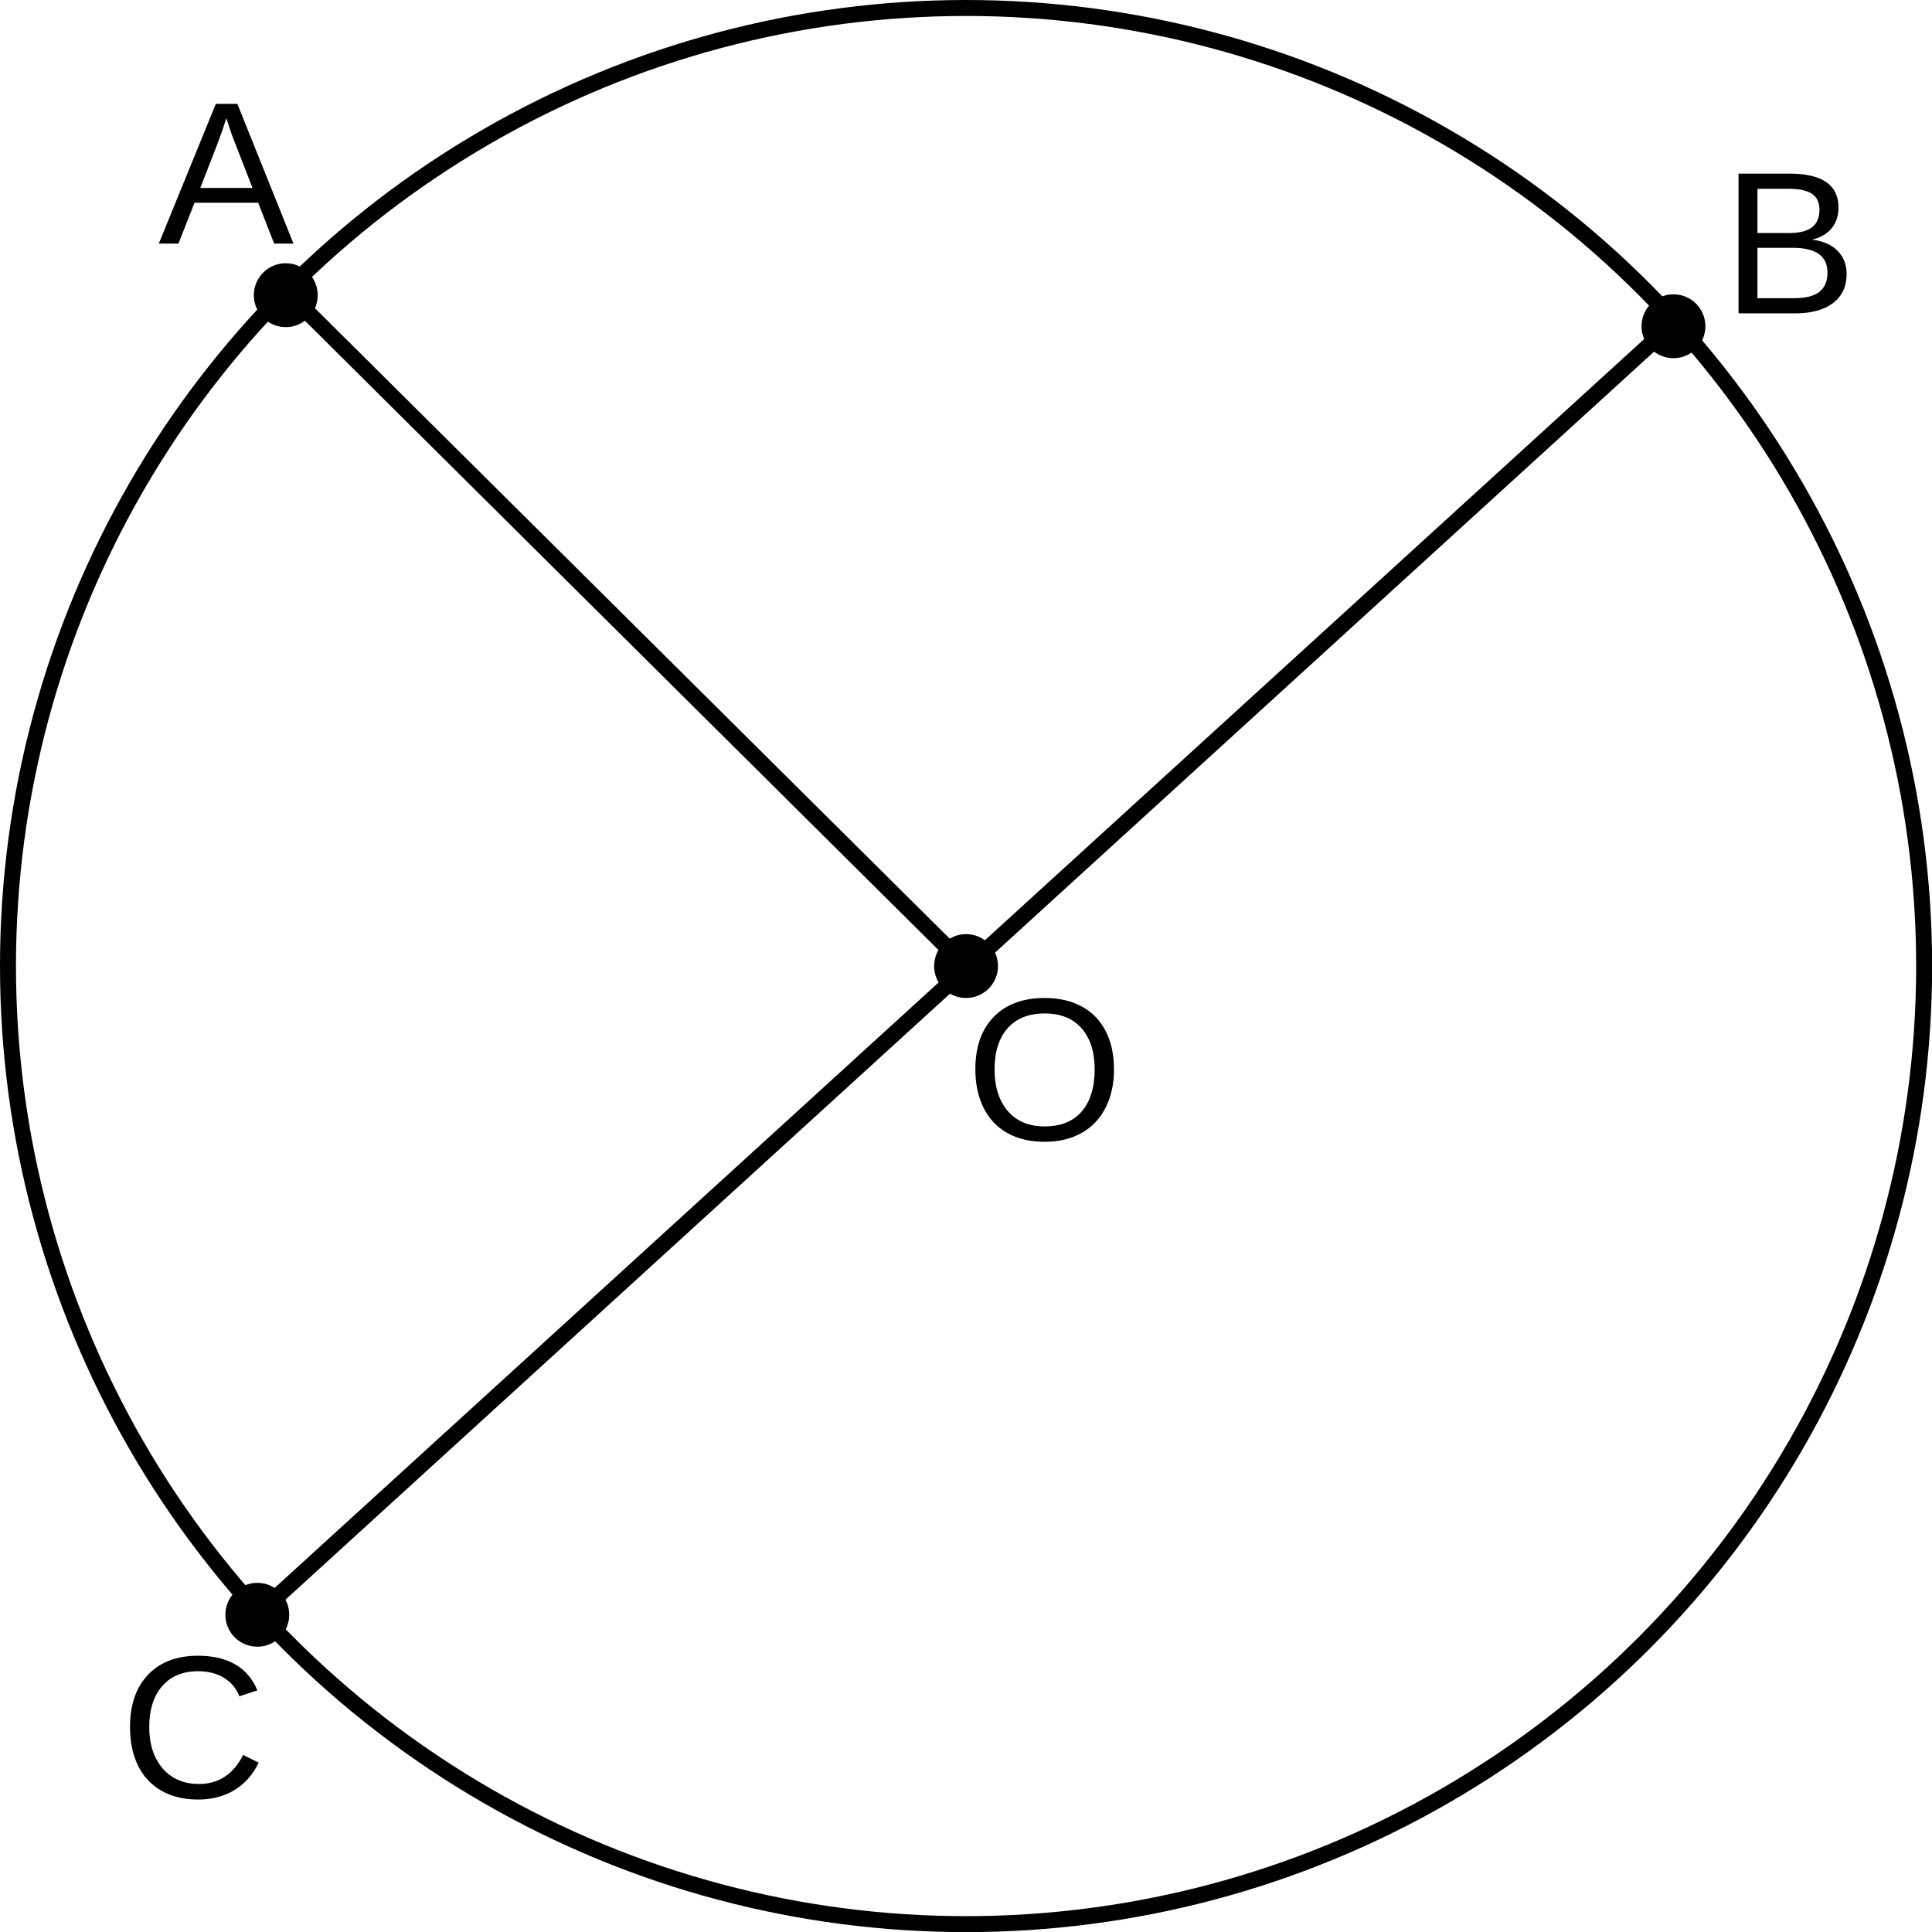 <?xml version="1.0" encoding="UTF-8" standalone="no"?>
<!-- Created with Inkscape (http://www.inkscape.org/) -->

<svg
   width="340"
   height="340"
   viewBox="0 0 89.958 89.958"
   version="1.1"
   id="svg1"
   xml:space="preserve"
   inkscape:version="1.4 (e7c3feb100, 2024-10-09)"
   sodipodi:docname="s_3.svg"
   xmlns:inkscape="http://www.inkscape.org/namespaces/inkscape"
   xmlns:sodipodi="http://sodipodi.sourceforge.net/DTD/sodipodi-0.dtd"
   xmlns="http://www.w3.org/2000/svg"
   xmlns:svg="http://www.w3.org/2000/svg"><sodipodi:namedview
     id="namedview1"
     pagecolor="#ffffff"
     bordercolor="#000000"
     borderopacity="0.25"
     inkscape:showpageshadow="2"
     inkscape:pageopacity="0.0"
     inkscape:pagecheckerboard="0"
     inkscape:deskcolor="#d1d1d1"
     inkscape:document-units="mm"
     inkscape:zoom="2.4882353"
     inkscape:cx="169.39716"
     inkscape:cy="59.479905"
     inkscape:window-width="1870"
     inkscape:window-height="1054"
     inkscape:window-x="0"
     inkscape:window-y="0"
     inkscape:window-maximized="1"
     inkscape:current-layer="layer1" /><defs
     id="defs1"><rect
       x="7.236"
       y="0"
       width="90.451"
       height="78.793"
       id="rect8" /><rect
       x="4.808"
       y="-21.468"
       width="36.305"
       height="36.139"
       id="rect107" /><rect
       x="19.103"
       y="68.281"
       width="35.022"
       height="31.743"
       id="rect4" /><rect
       x="293.177"
       y="529.157"
       width="119.49"
       height="52.215"
       id="rect44" /><rect
       x="293.177"
       y="529.157"
       width="119.49"
       height="52.215"
       id="rect45" /><rect
       x="293.177"
       y="529.157"
       width="119.49"
       height="52.215"
       id="rect46" /><rect
       x="19.103"
       y="68.281"
       width="35.022"
       height="31.743"
       id="rect5" /><rect
       x="19.103"
       y="68.281"
       width="35.022"
       height="31.743"
       id="rect6" /><rect
       x="19.103"
       y="68.281"
       width="35.022"
       height="31.743"
       id="rect7" /><rect
       x="4.808"
       y="-21.468"
       width="36.305"
       height="36.139"
       id="rect108" /><rect
       x="4.808"
       y="-21.468"
       width="36.305"
       height="36.139"
       id="rect109" /><rect
       x="4.808"
       y="-21.468"
       width="36.305"
       height="36.139"
       id="rect110" /><rect
       x="4.808"
       y="-21.468"
       width="36.305"
       height="36.139"
       id="rect111" /><rect
       x="4.808"
       y="-21.468"
       width="36.305"
       height="36.139"
       id="rect112" /><rect
       x="7.236"
       y="0"
       width="90.451"
       height="78.793"
       id="rect9" /><rect
       x="7.236"
       y="0"
       width="90.451"
       height="78.793"
       id="rect10" /><rect
       x="7.236"
       y="0"
       width="90.451"
       height="78.793"
       id="rect11" /></defs><g
     inkscape:label="Katman 1"
     inkscape:groupmode="layer"
     id="layer1"><g
       id="g11"
       transform="scale(1.487)"><circle
         style="fill:none;stroke:#000000;stroke-width:0.5;stroke-dasharray:none"
         id="path1"
         cx="30.25"
         cy="30.25"
         r="30" /><circle
         style="fill:#000000;stroke:none;stroke-width:0.5;stroke-dasharray:none"
         id="circle1"
         cx="30.25"
         cy="30.25"
         r="1" /><path
         style="fill:none;stroke:#000000;stroke-width:0.5;stroke-dasharray:none"
         d="M 8.117,50.501 52.451,10.073"
         id="path2" /><path
         style="fill:none;stroke:#000000;stroke-width:0.5;stroke-dasharray:none"
         d="M 30.284,30.287 8.963,9.111"
         id="path3" /><circle
         style="fill:#000000;stroke:none;stroke-width:0.5;stroke-dasharray:none"
         id="circle3"
         cx="8.948"
         cy="9.243"
         r="1" /><circle
         style="fill:#000000;stroke:none;stroke-width:0.5;stroke-dasharray:none"
         id="circle4"
         cx="52.401"
         cy="10.216"
         r="1" /><circle
         style="fill:#000000;stroke:none;stroke-width:0.5;stroke-dasharray:none"
         id="circle5"
         cx="8.057"
         cy="50.563"
         r="1" /><path
         d="M 58.134,16.818 56.247,11.99 h -7.523 l -1.898,4.828 H 44.505 L 51.243,0.306 h 2.543 L 60.419,16.818 Z M 52.485,1.994 52.38,2.322 Q 52.087,3.295 51.513,4.818 L 49.403,10.244 h 6.176 L 53.458,4.795 q -0.328,-0.809 -0.656,-1.828 z"
         id="text5"
         style="font-size:24px;line-height:0.85;font-family:Arimo;-inkscape-font-specification:Arimo;text-align:center;text-anchor:middle;white-space:pre;stroke-width:1.89"
         transform="matrix(0.265,0,0,0.265,-6.821,3.171)"
         aria-label="A" /><path
         d="m 59.2,12.166 q 0,2.203 -1.605,3.434 -1.605,1.219 -4.465,1.219 H 46.427 V 0.306 h 6 q 5.812,0 5.812,4.008 0,1.465 -0.82,2.461 -0.82,0.996 -2.32,1.336 1.969,0.234 3.035,1.324 1.066,1.078 1.066,2.73 z M 55.989,4.584 q 0,-1.336 -0.914,-1.91 -0.914,-0.574 -2.648,-0.574 h -3.762 v 5.227 h 3.762 q 1.793,0 2.672,-0.668 0.891,-0.68 0.891,-2.074 z m 0.949,7.406 q 0,-2.918 -4.102,-2.918 h -4.172 v 5.953 h 4.348 q 2.051,0 2.988,-0.762 0.938,-0.762 0.938,-2.273 z"
         id="text9"
         style="font-size:24px;line-height:0.85;font-family:Arimo;-inkscape-font-specification:Arimo;text-align:center;text-anchor:middle;white-space:pre;stroke-width:1.89"
         transform="matrix(0.265,0,0,0.265,42.135,5.355)"
         aria-label="B" /><path
         d="m 53.077,1.888 q -2.742,0 -4.266,1.77 -1.523,1.758 -1.523,4.828 0,3.035 1.582,4.887 1.594,1.84 4.301,1.84 3.469,0 5.215,-3.434 l 1.828,0.914 q -1.02,2.133 -2.871,3.246 -1.84,1.113 -4.277,1.113 -2.496,0 -4.324,-1.031 -1.816,-1.043 -2.777,-2.965 -0.949,-1.934 -0.949,-4.57 0,-3.949 2.133,-6.188 2.133,-2.238 5.906,-2.238 2.637,0 4.406,1.031 1.77,1.031 2.602,3.059 L 57.94,4.853 Q 57.366,3.412 56.089,2.65 54.823,1.888 53.077,1.888 Z"
         id="text10"
         style="font-size:24px;line-height:0.85;font-family:Arimo;-inkscape-font-specification:Arimo;text-align:center;text-anchor:middle;white-space:pre;stroke-width:1.89"
         transform="matrix(0.265,0,0,0.265,-7.858,51.83)"
         aria-label="C" /><path
         d="m 60.647,8.486 q 0,2.59 -0.996,4.535 -0.984,1.945 -2.836,2.988 -1.852,1.043 -4.371,1.043 -2.543,0 -4.395,-1.031 -1.84,-1.031 -2.812,-2.977 -0.973,-1.957 -0.973,-4.559 0,-3.961 2.168,-6.188 2.168,-2.238 6.035,-2.238 2.52,0 4.371,1.008 1.852,0.996 2.824,2.906 0.984,1.91 0.984,4.512 z m -2.285,0 q 0,-3.082 -1.547,-4.84 -1.535,-1.758 -4.348,-1.758 -2.836,0 -4.383,1.734 -1.547,1.734 -1.547,4.863 0,3.105 1.559,4.934 1.57,1.816 4.348,1.816 2.859,0 4.383,-1.758 1.535,-1.77 1.535,-4.992 z"
         id="text11"
         style="font-size:24px;line-height:0.85;font-family:Arimo;-inkscape-font-specification:Arimo;text-align:center;text-anchor:middle;white-space:pre;stroke-width:1.89"
         transform="matrix(0.265,0,0,0.265,18.811,31.234)"
         aria-label="O" /></g></g></svg>
